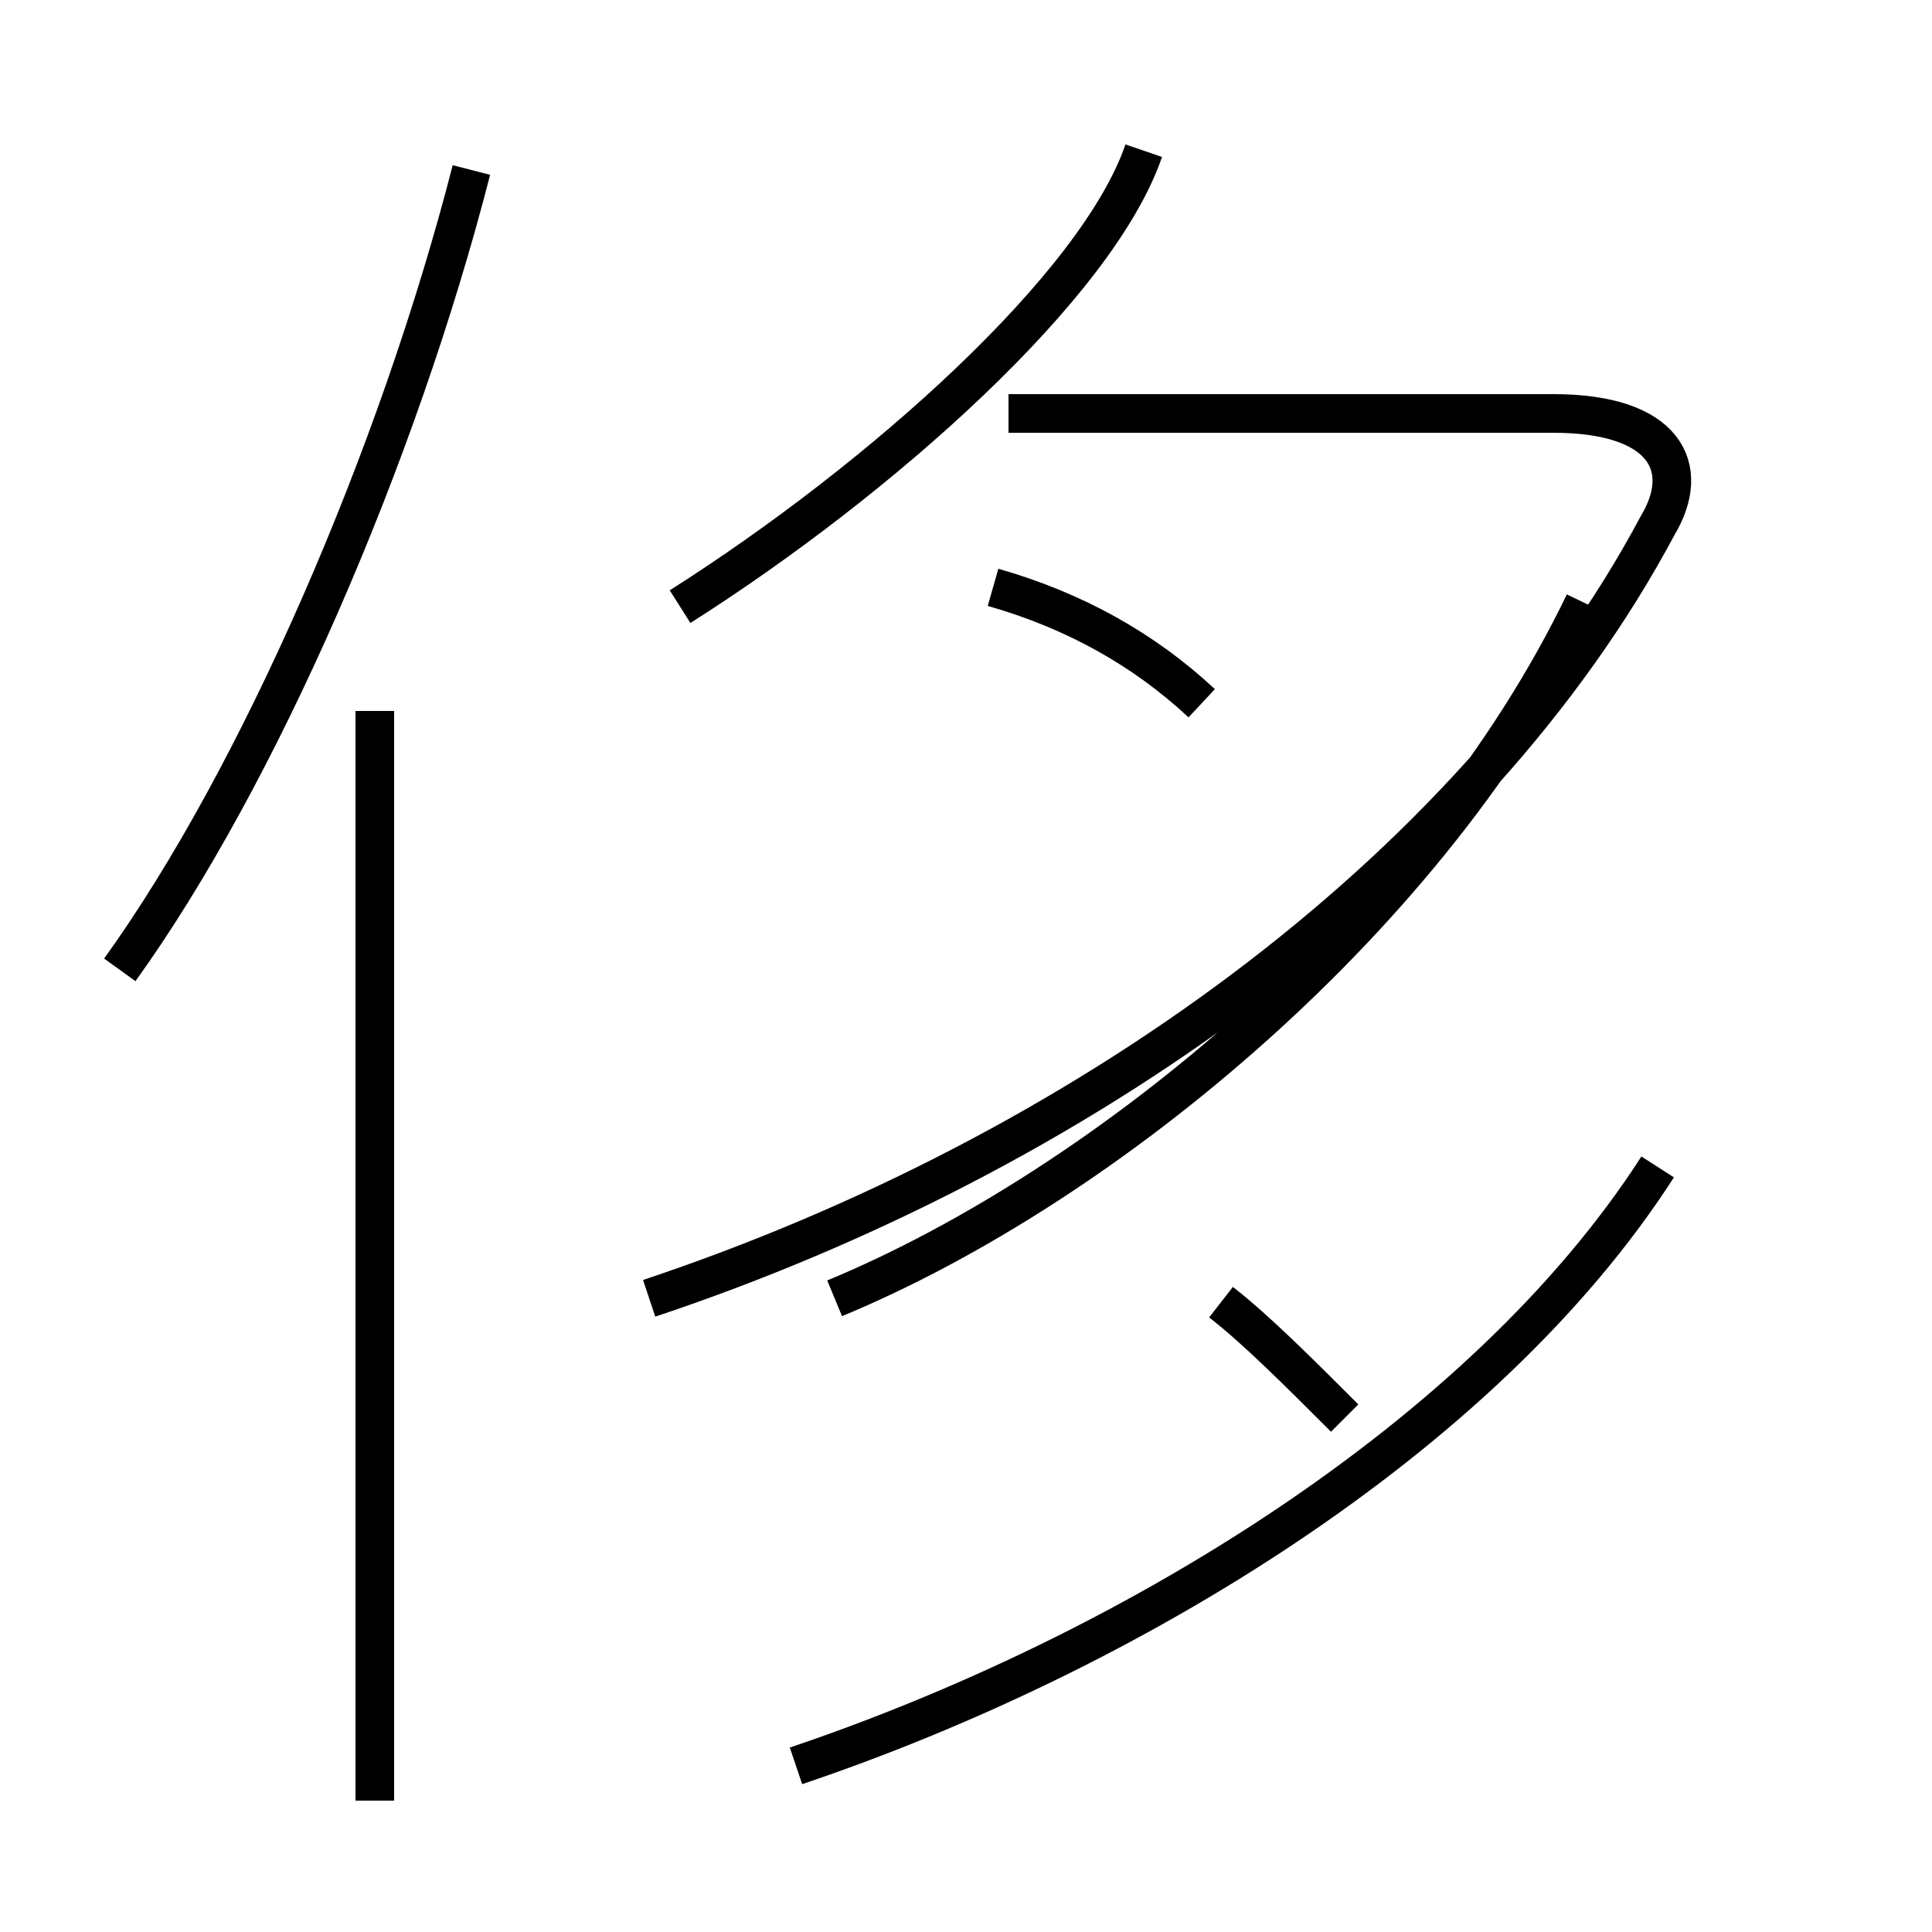 <?xml version='1.0' encoding='utf8'?>
<svg viewBox="0.0 -44.0 50.0 50.0" version="1.1" xmlns="http://www.w3.org/2000/svg">
<rect x="0.0" y="-44.0" width="50.0" height="50.0" fill="#808080" stroke="none"/>
<rect x="-1000" y="-1000" width="2000" height="2000" stroke="white" fill="white"/>
<g style="fill:none; stroke:#000000;  stroke-width:1">
<path d="M 3.1 18.9 C 6.7 23.9 10.3 32.2 12.2 39.6 M 9.7 -2.6 L 9.7 25.6 M 17.6 28.3 C 22.8 31.6 28.4 36.6 29.6 40.1 M 20.6 -1.7 C 29.2 1.2 38.4 6.8 42.9 13.8 M 16.8 10.4 C 27.9 14.1 38.1 21.4 42.9 30.4 C 43.8 31.9 43.1 33.3 40.2 33.3 L 26.1 33.3 M 31.1 25.8 C 29.6 27.2 27.8 28.2 25.7 28.8 M 21.6 10.4 C 28.6 13.3 37.1 20.3 41.0 28.4 M 31.6 10.3 C 32.5 9.6 33.6 8.5 34.8 7.3 " transform="scale(1, -1)" />
</g>
</svg>